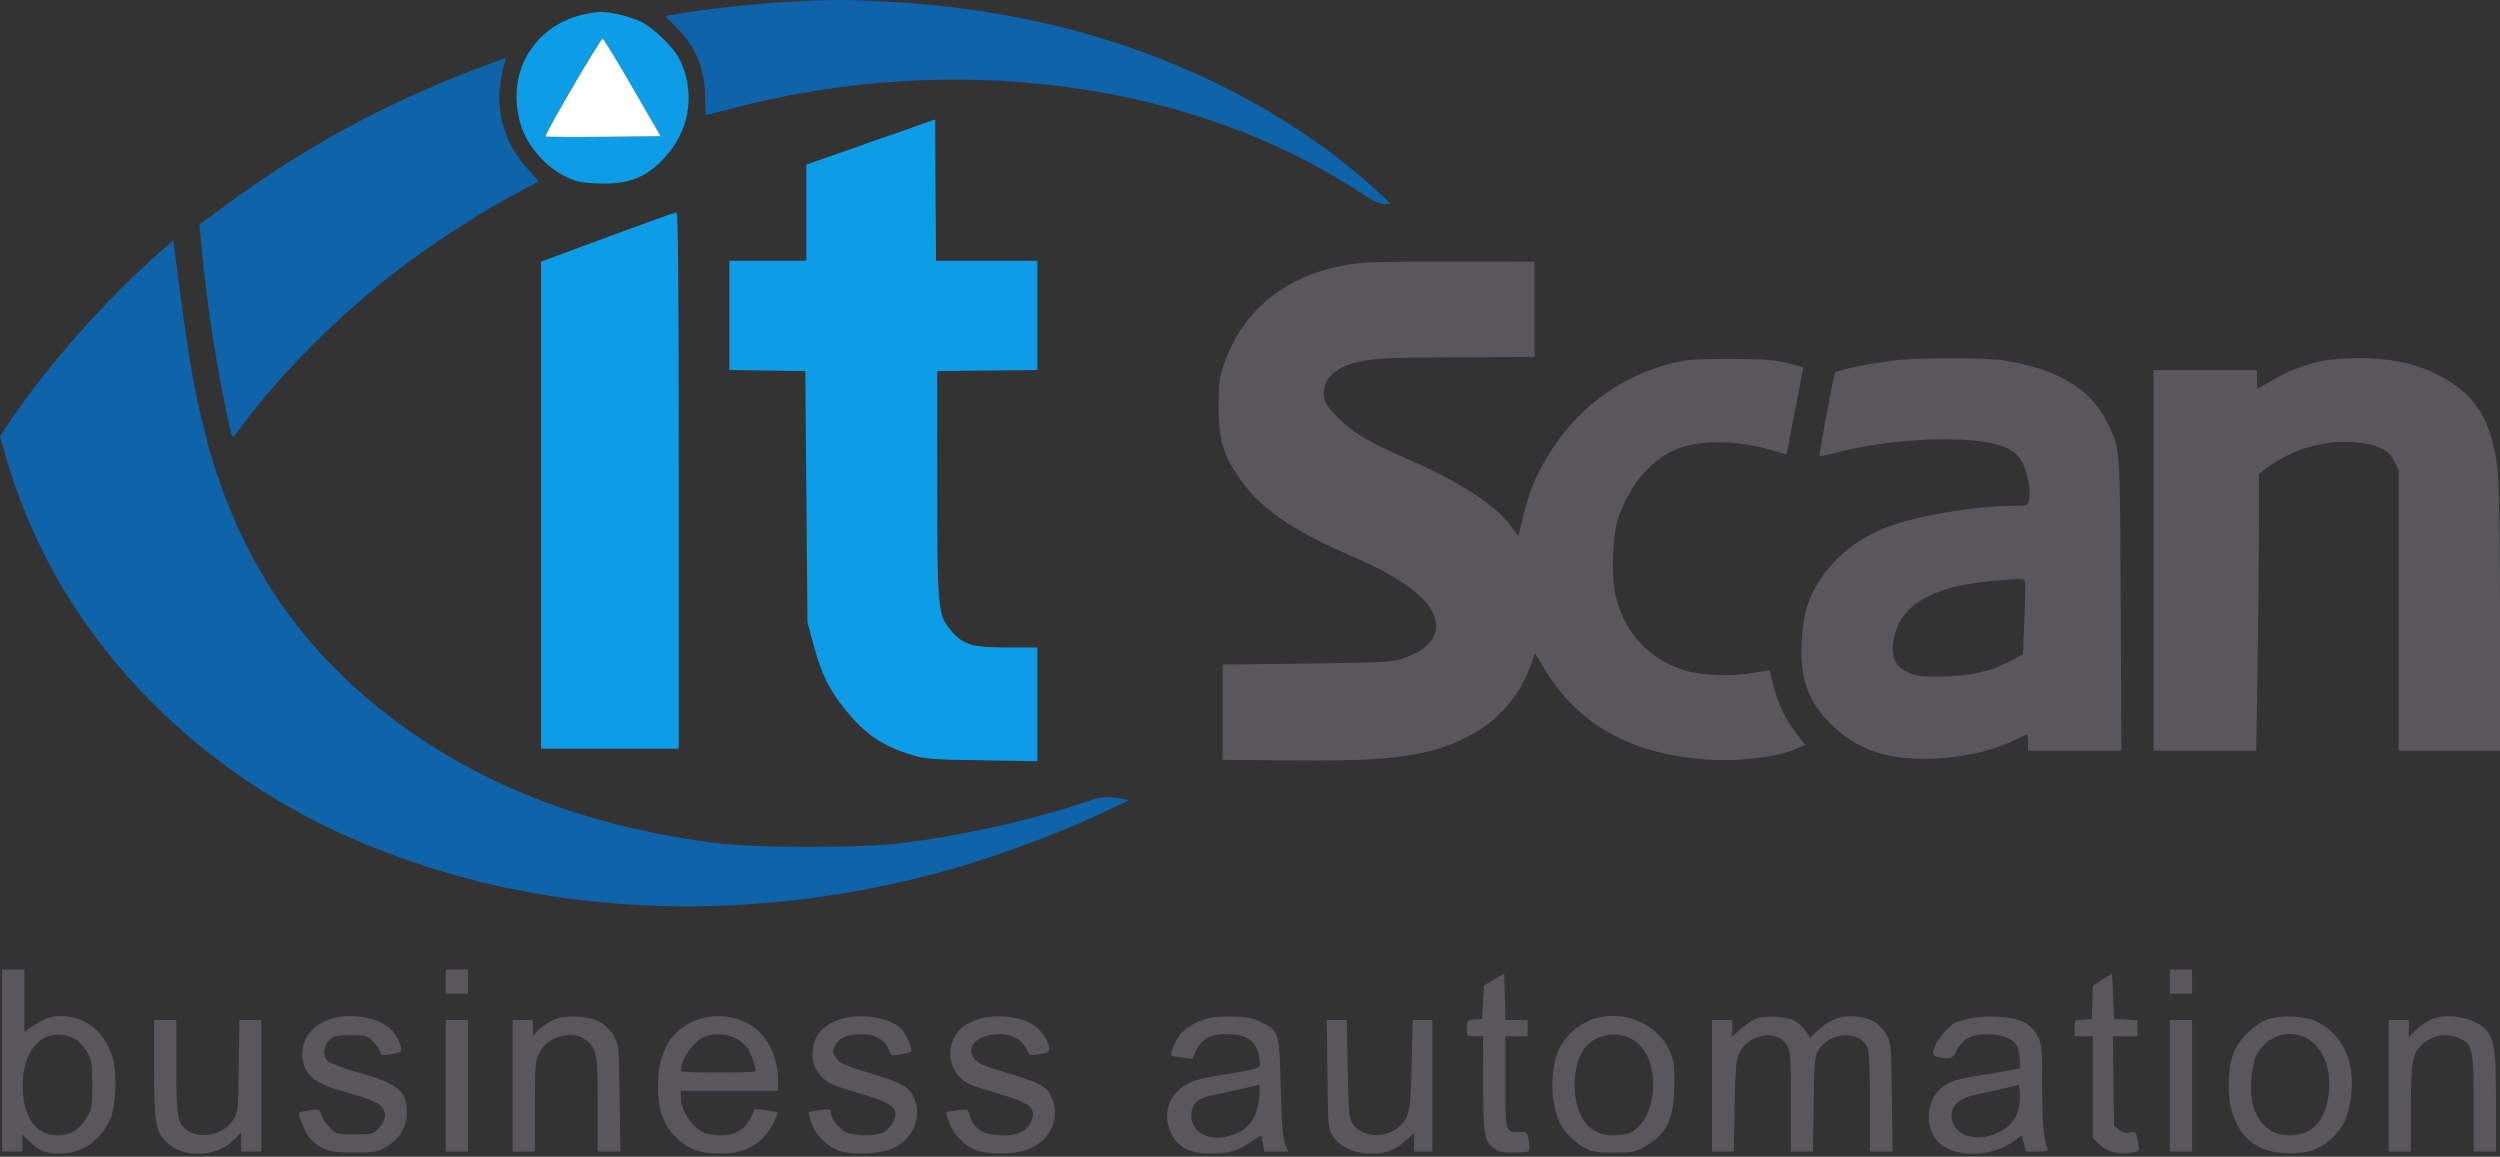 <svg width="134" height="62" viewBox="0 0 134 62" fill="none" xmlns="http://www.w3.org/2000/svg">
<rect x="0" y="0" width="134" height="62" fill="#333333" stroke="none"/>
<path fill-rule="evenodd" clip-rule="evenodd" d="M73.002 14.093C69.377 14.445 66.742 16.346 65.656 19.39C65.347 20.257 65.323 20.433 65.321 21.79C65.319 23.542 65.523 24.275 66.356 25.52C67.498 27.227 69.17 28.394 72.595 29.873C74.726 30.793 76.107 31.722 76.675 32.618C77.388 33.741 76.848 34.736 75.232 35.279C74.595 35.492 74.249 35.511 70.043 35.567L65.537 35.626V38.176V40.726L69.12 40.758C72.918 40.791 74.683 40.69 76.238 40.351C79.223 39.7 81.236 38.042 82.091 35.53L82.271 35L82.716 35.747C84.492 38.726 87.19 40.315 91.094 40.681C92.968 40.857 95.163 40.623 96.294 40.127L96.756 39.925L96.238 39.24C95.647 38.46 95.31 37.738 95.045 36.684C94.944 36.281 94.858 35.942 94.854 35.929C94.85 35.917 94.433 35.982 93.928 36.074C92.85 36.269 91.258 36.211 90.345 35.942C88.425 35.379 87.063 33.92 86.594 31.925C86.348 30.88 86.431 28.615 86.749 27.729C87.423 25.845 88.605 24.515 90.06 24.002C91.293 23.567 93.179 23.61 94.914 24.112L95.76 24.357L96.203 22.058C96.447 20.794 96.647 19.735 96.647 19.706C96.647 19.676 96.244 19.559 95.751 19.446C95.032 19.281 94.428 19.24 92.683 19.24C90.754 19.24 90.403 19.269 89.534 19.495C86.92 20.177 84.76 21.722 83.25 23.989C82.437 25.21 82.018 26.161 81.669 27.573L81.38 28.745L81.03 28.259C80.148 27.031 78.254 25.817 75.093 24.451C73.415 23.726 72.483 23.158 71.716 22.395C71.239 21.919 71.034 21.627 70.981 21.342C70.825 20.514 71.359 19.834 72.423 19.505C73.391 19.206 74.088 19.165 78.459 19.147L82.259 19.132V16.581V14.031L78.079 14.018C75.779 14.011 73.495 14.045 73.002 14.093ZM101.642 19.307C100.287 19.462 98.403 19.85 98.353 19.983C98.254 20.249 97.486 24.401 97.528 24.443C97.552 24.468 98.019 24.372 98.564 24.23C100.769 23.658 103.853 23.401 105.863 23.622C107.898 23.845 108.5 24.339 108.756 25.993C108.795 26.245 108.795 26.599 108.755 26.78C108.684 27.101 108.67 27.108 108.013 27.108C105.958 27.109 102.813 27.627 101.219 28.226C99.627 28.825 98.375 29.807 97.52 31.129C96.889 32.104 96.63 33.002 96.568 34.432C96.481 36.406 96.917 37.612 98.155 38.827C99.472 40.119 100.957 40.672 103.111 40.672C104.961 40.672 106.797 40.28 108.128 39.602C108.378 39.474 108.609 39.37 108.641 39.37C108.674 39.37 108.7 39.565 108.7 39.804V40.238H111.202H113.704L113.669 32.398C113.63 23.843 113.65 24.118 112.987 22.717C112.096 20.835 110.225 19.723 107.234 19.298C106.329 19.17 102.793 19.175 101.642 19.307ZM124.445 19.355C123.475 19.564 122.638 19.889 121.78 20.39C121.381 20.623 121.036 20.814 121.013 20.814C120.989 20.814 120.97 20.594 120.97 20.325V19.837H118.201H115.432V30.038V40.238H118.184H120.935L121.007 35.663C121.047 33.146 121.079 29.807 121.079 28.242V25.397L121.432 25.131C122.887 24.033 124.734 23.517 126.444 23.729C127.536 23.864 128.019 24.119 128.327 24.722L128.571 25.2V32.719V40.238H131.286H134.001L134 33.429C134 29.429 133.952 26.106 133.884 25.377C133.621 22.575 132.706 21.093 130.594 20.049C129.415 19.466 128.039 19.186 126.4 19.196C125.713 19.2 124.833 19.271 124.445 19.355ZM108.54 31.15C108.568 31.224 108.554 32.14 108.509 33.184L108.429 35.084L107.756 35.439C106.716 35.989 105.603 36.236 104.085 36.257C102.951 36.272 102.715 36.243 102.263 36.036C101.604 35.734 101.368 35.255 101.474 34.437C101.726 32.487 103.466 31.419 106.854 31.132C108.393 31.002 108.485 31.003 108.54 31.15ZM0.113 56.841V61.724H0.656H1.199V61.268V60.812L1.606 61.208C2.115 61.702 2.46 61.833 3.242 61.832C4.386 61.83 5.389 61.138 5.906 59.994C6.211 59.317 6.288 57.544 6.047 56.717C5.683 55.467 4.808 54.651 3.662 54.494C2.963 54.398 2.484 54.516 1.856 54.939L1.308 55.307V53.633V51.958H0.711H0.113V56.841ZM23.894 52.609V53.26H24.491H25.088V52.609V51.958H24.491H23.894V52.609ZM116.301 52.609V53.26H116.898H117.496V52.609V51.958H116.898H116.301V52.609ZM80.087 52.5L79.544 52.816L79.49 53.716L79.436 54.617L79.029 54.65C78.633 54.683 78.621 54.696 78.621 55.111C78.621 55.538 78.623 55.539 79.056 55.539H79.49L79.496 58.062C79.503 60.811 79.563 61.177 80.068 61.551C80.309 61.73 80.534 61.779 81.118 61.779C81.527 61.779 81.895 61.744 81.937 61.702C81.98 61.66 81.981 61.41 81.942 61.147C81.871 60.673 81.865 60.667 81.454 60.678C80.686 60.698 80.685 60.692 80.685 57.967V55.539H81.282H81.879V55.105V54.671H81.285H80.692L80.661 53.427L80.63 52.183L80.087 52.5ZM112.695 52.502L112.184 52.821L112.152 53.719L112.121 54.617L111.659 54.65C111.2 54.683 111.198 54.685 111.198 55.111V55.539H111.686H112.175V58.263V60.986L112.53 61.342C112.931 61.743 113.537 61.897 114.241 61.778C114.675 61.705 114.678 61.701 114.613 61.307C114.506 60.662 114.488 60.638 114.157 60.704C113.943 60.747 113.768 60.7 113.582 60.549L113.315 60.333L113.282 57.936L113.249 55.539H113.906H114.564V55.11V54.682L113.939 54.649L113.315 54.617L113.261 53.4L113.206 52.184L112.695 52.502ZM17.728 54.613C16.695 54.935 16.088 55.794 16.216 56.749C16.342 57.689 16.892 58.097 18.704 58.592C19.527 58.817 20.145 59.052 20.333 59.21C20.739 59.551 20.734 59.984 20.319 60.447C20.006 60.798 19.992 60.802 19.023 60.802C18.088 60.802 18.03 60.788 17.711 60.483C17.528 60.307 17.319 60.001 17.247 59.801C17.118 59.446 17.106 59.44 16.623 59.51C16.352 59.55 16.094 59.602 16.051 59.627C15.927 59.698 16.364 60.748 16.641 61.045C17.185 61.628 17.66 61.779 18.953 61.779C19.977 61.779 20.212 61.744 20.595 61.539C21.452 61.081 21.903 60.269 21.801 59.366C21.692 58.401 21.245 58.077 19.209 57.487C18.434 57.263 17.705 56.994 17.589 56.889C17.282 56.612 17.315 56.071 17.659 55.748C17.906 55.515 18.039 55.485 18.792 55.485C19.582 55.485 19.668 55.507 19.969 55.795C20.147 55.966 20.32 56.214 20.354 56.348C20.409 56.569 20.458 56.584 20.907 56.516C21.177 56.475 21.43 56.409 21.469 56.371C21.62 56.22 21.268 55.436 20.908 55.12C20.216 54.513 18.783 54.284 17.728 54.613ZM29.949 54.555C29.513 54.696 28.912 55.089 28.726 55.355C28.57 55.577 28.563 55.567 28.563 55.129V54.671H28.02H27.477V58.197V61.724H28.074H28.672V59.306C28.672 57.011 28.684 56.862 28.916 56.409C29.347 55.566 30.651 55.196 31.36 55.716C31.988 56.176 32.038 56.433 32.038 59.201L32.038 61.724H32.644H33.251L33.214 58.876C33.178 56.067 33.174 56.02 32.905 55.54C32.534 54.877 31.913 54.543 30.966 54.495C30.57 54.475 30.112 54.503 29.949 54.555ZM37.405 54.644C36.004 55.145 35.281 56.33 35.267 58.146C35.258 59.38 35.508 60.164 36.132 60.858C36.756 61.552 37.481 61.833 38.648 61.833C40.066 61.833 41.027 61.214 41.575 59.947C41.649 59.775 41.696 59.623 41.679 59.608C41.662 59.593 41.379 59.55 41.05 59.512L40.453 59.444L40.253 59.882C39.957 60.528 39.411 60.856 38.631 60.856C38.284 60.856 37.867 60.787 37.706 60.703C37.047 60.359 36.49 59.487 36.49 58.798V58.469H39.096H41.702V57.906C41.702 56.567 41.075 55.388 40.072 54.843C39.316 54.432 38.226 54.351 37.405 54.644ZM44.983 54.652C44.017 54.997 43.548 55.608 43.548 56.519C43.548 57.004 43.668 57.301 44.023 57.692C44.358 58.062 44.662 58.195 46.164 58.63C47.514 59.02 48 59.311 48 59.728C48 60.036 47.669 60.528 47.352 60.692C46.928 60.911 45.801 60.905 45.331 60.682C44.949 60.501 44.525 59.938 44.525 59.612C44.525 59.449 44.452 59.435 43.955 59.502C43.642 59.544 43.368 59.594 43.347 59.614C43.326 59.633 43.39 59.892 43.489 60.19C43.717 60.877 44.391 61.52 45.088 61.715C45.861 61.931 47.285 61.834 47.922 61.522C48.863 61.061 49.347 60.069 49.09 59.127C48.885 58.378 48.486 58.09 47.038 57.647C45.16 57.073 45.056 57.029 44.819 56.712C44.625 56.452 44.617 56.384 44.745 56.075C44.923 55.646 45.402 55.43 46.178 55.431C46.883 55.431 47.409 55.723 47.621 56.23C47.769 56.584 47.783 56.59 48.267 56.516C48.539 56.475 48.793 56.41 48.831 56.372C48.942 56.262 48.56 55.376 48.294 55.126C47.646 54.517 46.013 54.283 44.983 54.652ZM52.367 54.652C52.051 54.765 51.675 54.967 51.532 55.102C50.596 55.981 50.794 57.508 51.919 58.093C52.074 58.174 52.806 58.415 53.548 58.63C55.289 59.134 55.616 59.442 55.219 60.209C54.988 60.656 54.534 60.856 53.75 60.856C52.72 60.856 52.15 60.497 51.956 59.726C51.887 59.452 51.863 59.444 51.327 59.512C51.02 59.551 50.75 59.6 50.726 59.62C50.703 59.641 50.771 59.891 50.878 60.176C51.162 60.933 51.857 61.564 52.587 61.728C53.454 61.922 54.677 61.827 55.312 61.518C56.321 61.026 56.794 59.932 56.42 58.954C56.164 58.285 55.862 58.087 54.416 57.645C52.544 57.073 52.44 57.029 52.203 56.712C51.736 56.087 52.428 55.43 53.554 55.431C54.259 55.431 54.77 55.709 55.016 56.225C55.183 56.574 55.205 56.584 55.668 56.514C56.245 56.426 56.297 56.382 56.215 56.053C56.092 55.564 55.653 55.049 55.142 54.796C54.42 54.438 53.15 54.372 52.367 54.652ZM64.802 54.566C64.186 54.72 63.588 55.057 63.279 55.423C63.006 55.747 62.699 56.483 62.797 56.58C62.824 56.608 63.086 56.656 63.377 56.688L63.908 56.745L64.125 56.277C64.402 55.682 64.879 55.431 65.73 55.431C66.85 55.43 67.354 55.792 67.499 56.703C67.568 57.134 67.554 57.169 67.267 57.278C67.1 57.342 66.327 57.49 65.55 57.607C64.461 57.771 64.013 57.891 63.592 58.129C62.673 58.647 62.318 59.656 62.718 60.612C63.077 61.469 63.713 61.827 64.885 61.83C65.849 61.832 66.308 61.703 67.008 61.232C67.316 61.026 67.581 60.856 67.597 60.856C67.613 60.856 67.658 61.051 67.696 61.29L67.765 61.724H68.41H69.055L68.885 61.319C68.755 61.009 68.7 60.298 68.647 58.288C68.567 55.287 68.561 55.265 67.6 54.785C67.181 54.575 66.871 54.513 66.14 54.491C65.629 54.476 65.027 54.509 64.802 54.566ZM85.625 54.556C84.656 54.792 83.772 55.585 83.454 56.501C83.068 57.612 83.144 59.279 83.623 60.217C83.886 60.733 84.397 61.238 84.959 61.539C85.337 61.74 85.581 61.779 86.494 61.779C87.493 61.779 87.626 61.753 88.158 61.459C89.337 60.806 89.736 59.972 89.743 58.143C89.747 57.058 89.714 56.821 89.491 56.322C88.865 54.929 87.204 54.17 85.625 54.556ZM94.173 54.584C93.977 54.65 93.598 54.896 93.331 55.131L92.846 55.557V55.114V54.671H92.303H91.76V58.197V61.724H92.347H92.934L92.976 59.31C93.009 57.41 93.055 56.812 93.191 56.507C93.689 55.382 95.323 55.116 95.805 56.081C95.97 56.412 95.995 56.805 95.995 59.093L95.995 61.724H96.585H97.175L97.21 59.201C97.241 56.895 97.263 56.646 97.465 56.302C98.075 55.265 99.763 55.208 100.114 56.213C100.184 56.416 100.23 57.57 100.23 59.136V61.724H100.834H101.438L101.404 58.822C101.372 56.065 101.358 55.896 101.129 55.468C100.825 54.899 100.285 54.563 99.554 54.488C98.728 54.404 98.12 54.605 97.528 55.158L97.023 55.63L96.782 55.262C96.649 55.06 96.384 54.813 96.192 54.714C95.762 54.492 94.654 54.42 94.173 54.584ZM105.497 54.612C105.198 54.699 104.919 54.772 104.876 54.775C104.691 54.786 104 55.499 103.807 55.877C103.518 56.444 103.541 56.586 103.936 56.665C104.545 56.786 104.658 56.746 104.863 56.333C104.973 56.113 105.191 55.839 105.349 55.724C105.916 55.309 107.318 55.349 107.877 55.794C108.139 56.003 108.199 56.144 108.241 56.649L108.291 57.255L107.708 57.371C107.388 57.435 106.654 57.561 106.078 57.651C104.913 57.833 104.583 57.937 104.123 58.264C103.265 58.874 103.123 60.378 103.848 61.169C104.682 62.078 106.781 62.06 107.996 61.134L108.365 60.852L108.482 61.288L108.6 61.724H109.205C109.736 61.724 109.8 61.701 109.736 61.534C109.535 61.016 109.46 60.095 109.46 58.151C109.46 56.156 109.445 55.988 109.216 55.535C108.866 54.842 108.234 54.547 106.985 54.494C106.368 54.468 105.851 54.509 105.497 54.612ZM121.607 54.617C120.914 54.84 120.083 55.612 119.771 56.322C119.402 57.165 119.348 58.636 119.65 59.631C120.075 61.029 121.008 61.741 122.51 61.815C123.581 61.867 124.312 61.635 124.962 61.036C125.583 60.464 125.83 59.963 125.986 58.96C126.287 57.024 125.64 55.499 124.207 54.768C123.616 54.467 122.309 54.391 121.607 54.617ZM130.364 54.621C130.126 54.712 129.747 54.965 129.523 55.184L129.114 55.583V55.127V54.671H128.571H128.029V58.197V61.724H128.626H129.223V59.494C129.223 56.919 129.306 56.439 129.832 55.977C130.466 55.421 131.199 55.334 131.973 55.724C132.526 56.002 132.589 56.358 132.589 59.171V61.724H133.186H133.784L133.783 59.093C133.782 56.376 133.718 55.841 133.328 55.292C132.837 54.602 131.318 54.257 130.364 54.621ZM8.257 57.161C8.257 60.117 8.34 60.638 8.899 61.197C9.815 62.113 11.619 62.05 12.574 61.069L12.927 60.706V61.215V61.724H13.47H14.012V58.197V54.671H13.422H12.833L12.798 57.139C12.765 59.492 12.752 59.627 12.515 60.008C12.04 60.772 10.856 61.083 10.124 60.636C9.51 60.262 9.452 59.964 9.452 57.17V54.671H8.855H8.257V57.161ZM23.894 58.197V61.724H24.491H25.088V58.197V54.671H24.491H23.894V58.197ZM71.15 57.574C71.183 60.422 71.188 60.484 71.444 60.896C71.804 61.475 72.584 61.83 73.494 61.832C74.311 61.833 74.755 61.664 75.352 61.125L75.798 60.722V61.223V61.724H76.287H76.776V58.197V54.671H76.247H75.718L75.666 57.031C75.608 59.683 75.541 59.976 74.882 60.478C74.101 61.074 72.858 60.913 72.46 60.163C72.311 59.884 72.272 59.377 72.235 57.248L72.19 54.671H71.653H71.116L71.15 57.574ZM116.301 58.197V61.724H116.898H117.496V58.197V54.671H116.898H116.301V58.197ZM4.12 55.748C4.308 55.882 4.571 56.195 4.704 56.443C4.913 56.836 4.945 57.06 4.945 58.143C4.945 59.308 4.926 59.425 4.648 59.897C4.258 60.56 3.772 60.856 3.076 60.856C2.019 60.856 1.355 60.048 1.235 58.617C1.117 57.207 1.574 56.034 2.407 55.61C2.89 55.364 3.668 55.426 4.12 55.748ZM39.417 55.645C39.648 55.763 39.934 55.995 40.052 56.16C40.236 56.419 40.505 57.159 40.507 57.411C40.507 57.456 39.604 57.492 38.499 57.492C37.394 57.492 36.49 57.456 36.49 57.411C36.495 56.795 37.147 55.839 37.736 55.582C38.217 55.373 38.936 55.4 39.417 55.645ZM87.615 55.784C89.036 56.725 88.903 59.926 87.41 60.697C87.24 60.785 86.814 60.856 86.462 60.856C85.279 60.856 84.553 60.037 84.413 58.548C84.335 57.712 84.513 56.813 84.861 56.287C85.431 55.423 86.714 55.189 87.615 55.784ZM123.498 55.58C124.535 56.023 125.062 57.417 124.772 58.953C124.531 60.226 123.839 60.856 122.68 60.856C121.746 60.856 121.026 60.236 120.74 59.185C120.565 58.538 120.678 57.088 120.945 56.565C121.444 55.589 122.535 55.168 123.498 55.58ZM67.491 58.822C67.363 59.964 66.952 60.535 66.036 60.841C64.864 61.234 63.854 60.752 63.854 59.8C63.854 59.172 64.197 58.848 65.031 58.688C65.369 58.623 66.036 58.48 66.514 58.369C66.992 58.259 67.424 58.163 67.475 58.156C67.526 58.149 67.533 58.449 67.491 58.822ZM108.266 58.777C108.266 59.692 107.932 60.276 107.187 60.665C106.193 61.184 105.072 61.007 104.723 60.277C104.364 59.525 104.806 58.894 105.833 58.69C106.186 58.62 106.841 58.475 107.288 58.369C107.736 58.262 108.139 58.168 108.184 58.159C108.229 58.15 108.266 58.429 108.266 58.777Z" fill="#59575C"/>
<path fill-rule="evenodd" clip-rule="evenodd" d="M31.275 0.777C29.608 1.139 28.31 2.334 27.851 3.929C27.562 4.931 27.662 6.239 28.099 7.17C28.552 8.139 29.38 9.003 30.28 9.445C30.895 9.748 31.122 9.798 32.039 9.835C33.785 9.905 34.822 9.453 35.864 8.167C36.997 6.768 37.227 4.899 36.467 3.263C36.142 2.564 35.055 1.495 34.316 1.147C33.718 0.867 32.675 0.622 32.151 0.639C31.998 0.644 31.604 0.706 31.275 0.777ZM33.906 4.706L35.407 7.303L32.348 7.332C30.665 7.348 29.267 7.34 29.241 7.315C29.161 7.234 32.193 2.043 32.301 2.077C32.358 2.094 33.08 3.278 33.906 4.706ZM46.667 7.614L43.22 8.823L43.22 11.4L43.22 13.977H41.157H39.093V16.905V19.832L41.129 19.862L43.165 19.891L43.223 26.619L43.281 33.347L43.617 34.599C44.024 36.115 44.412 36.91 45.275 37.995C46.335 39.328 47.318 40.002 48.884 40.47C49.598 40.684 49.987 40.713 52.639 40.754L55.599 40.799V37.751V34.704H54.043C52.139 34.704 51.662 34.572 51.053 33.881C50.256 32.976 50.245 32.874 50.234 25.968L50.224 19.891L52.911 19.862L55.599 19.833V16.905V13.977H52.885H50.172L50.144 10.191L50.115 6.406L46.667 7.614ZM32.551 12.71L28.995 14.027V27.078V40.13H32.687H36.379V25.751C36.379 14.315 36.351 11.375 36.243 11.383C36.168 11.389 34.507 11.986 32.551 12.71Z" fill="#0D9DE6"/>
<path fill-rule="evenodd" clip-rule="evenodd" d="M42.135 0.101C40.547 0.187 37.782 0.494 36.316 0.748L35.654 0.863L36.276 1.485C37.318 2.526 37.788 3.701 37.791 5.269C37.791 5.761 37.819 6.164 37.852 6.164C37.885 6.164 38.459 6.019 39.127 5.841C51.077 2.674 63.811 4.352 72.851 10.284C73.566 10.753 73.948 10.937 74.199 10.933L74.549 10.928L73.788 10.222C71.455 8.052 68.341 5.975 65.046 4.389C59.79 1.861 54.03 0.441 47.619 0.092C45.331 -0.033 44.595 -0.031 42.135 0.101ZM25.467 3.712C20.529 5.599 16.264 7.929 11.996 11.071L10.687 12.036L10.829 13.522C11.056 15.907 11.49 18.859 11.955 21.187C12.361 23.218 12.439 23.521 12.526 23.409C12.546 23.384 12.8 23.046 13.091 22.658C15.313 19.698 18.693 16.394 21.938 14.011C23.889 12.578 26.187 11.131 28.099 10.131L28.884 9.72L28.28 9.054C27.113 7.767 26.588 6.136 26.814 4.506C26.876 4.062 26.976 3.57 27.036 3.412C27.096 3.255 27.11 3.127 27.066 3.128C27.023 3.13 26.303 3.392 25.467 3.712ZM8.582 13.499C5.621 16.114 2.639 19.482 0.517 22.606L0 23.367L0.322 24.511C0.869 26.459 1.823 28.769 2.844 30.616C5.997 36.322 11.01 41.06 17.152 44.141C19.641 45.389 22.701 46.51 25.576 47.228C33.562 49.222 42.416 49.002 50.951 46.598C53.621 45.846 57.088 44.541 59.455 43.399L60.541 42.875L59.835 42.773C59.169 42.676 59.059 42.694 57.88 43.087C55.132 44.004 51.513 44.799 48.27 45.198C46.088 45.467 40.627 45.465 38.443 45.195C32.368 44.445 27.119 42.613 22.727 39.709C16.618 35.67 12.852 30.402 11.021 23.335C10.385 20.882 10.088 19.114 9.362 13.453L9.288 12.875L8.582 13.499Z" fill="#0F63A9"/>
<path fill-rule="evenodd" clip-rule="evenodd" d="M33.908 4.706L35.41 7.303L32.35 7.332C30.667 7.348 29.269 7.34 29.244 7.315C29.163 7.234 32.196 2.042 32.303 2.076C32.36 2.094 33.082 3.278 33.908 4.706Z" fill="white"/>
</svg>
